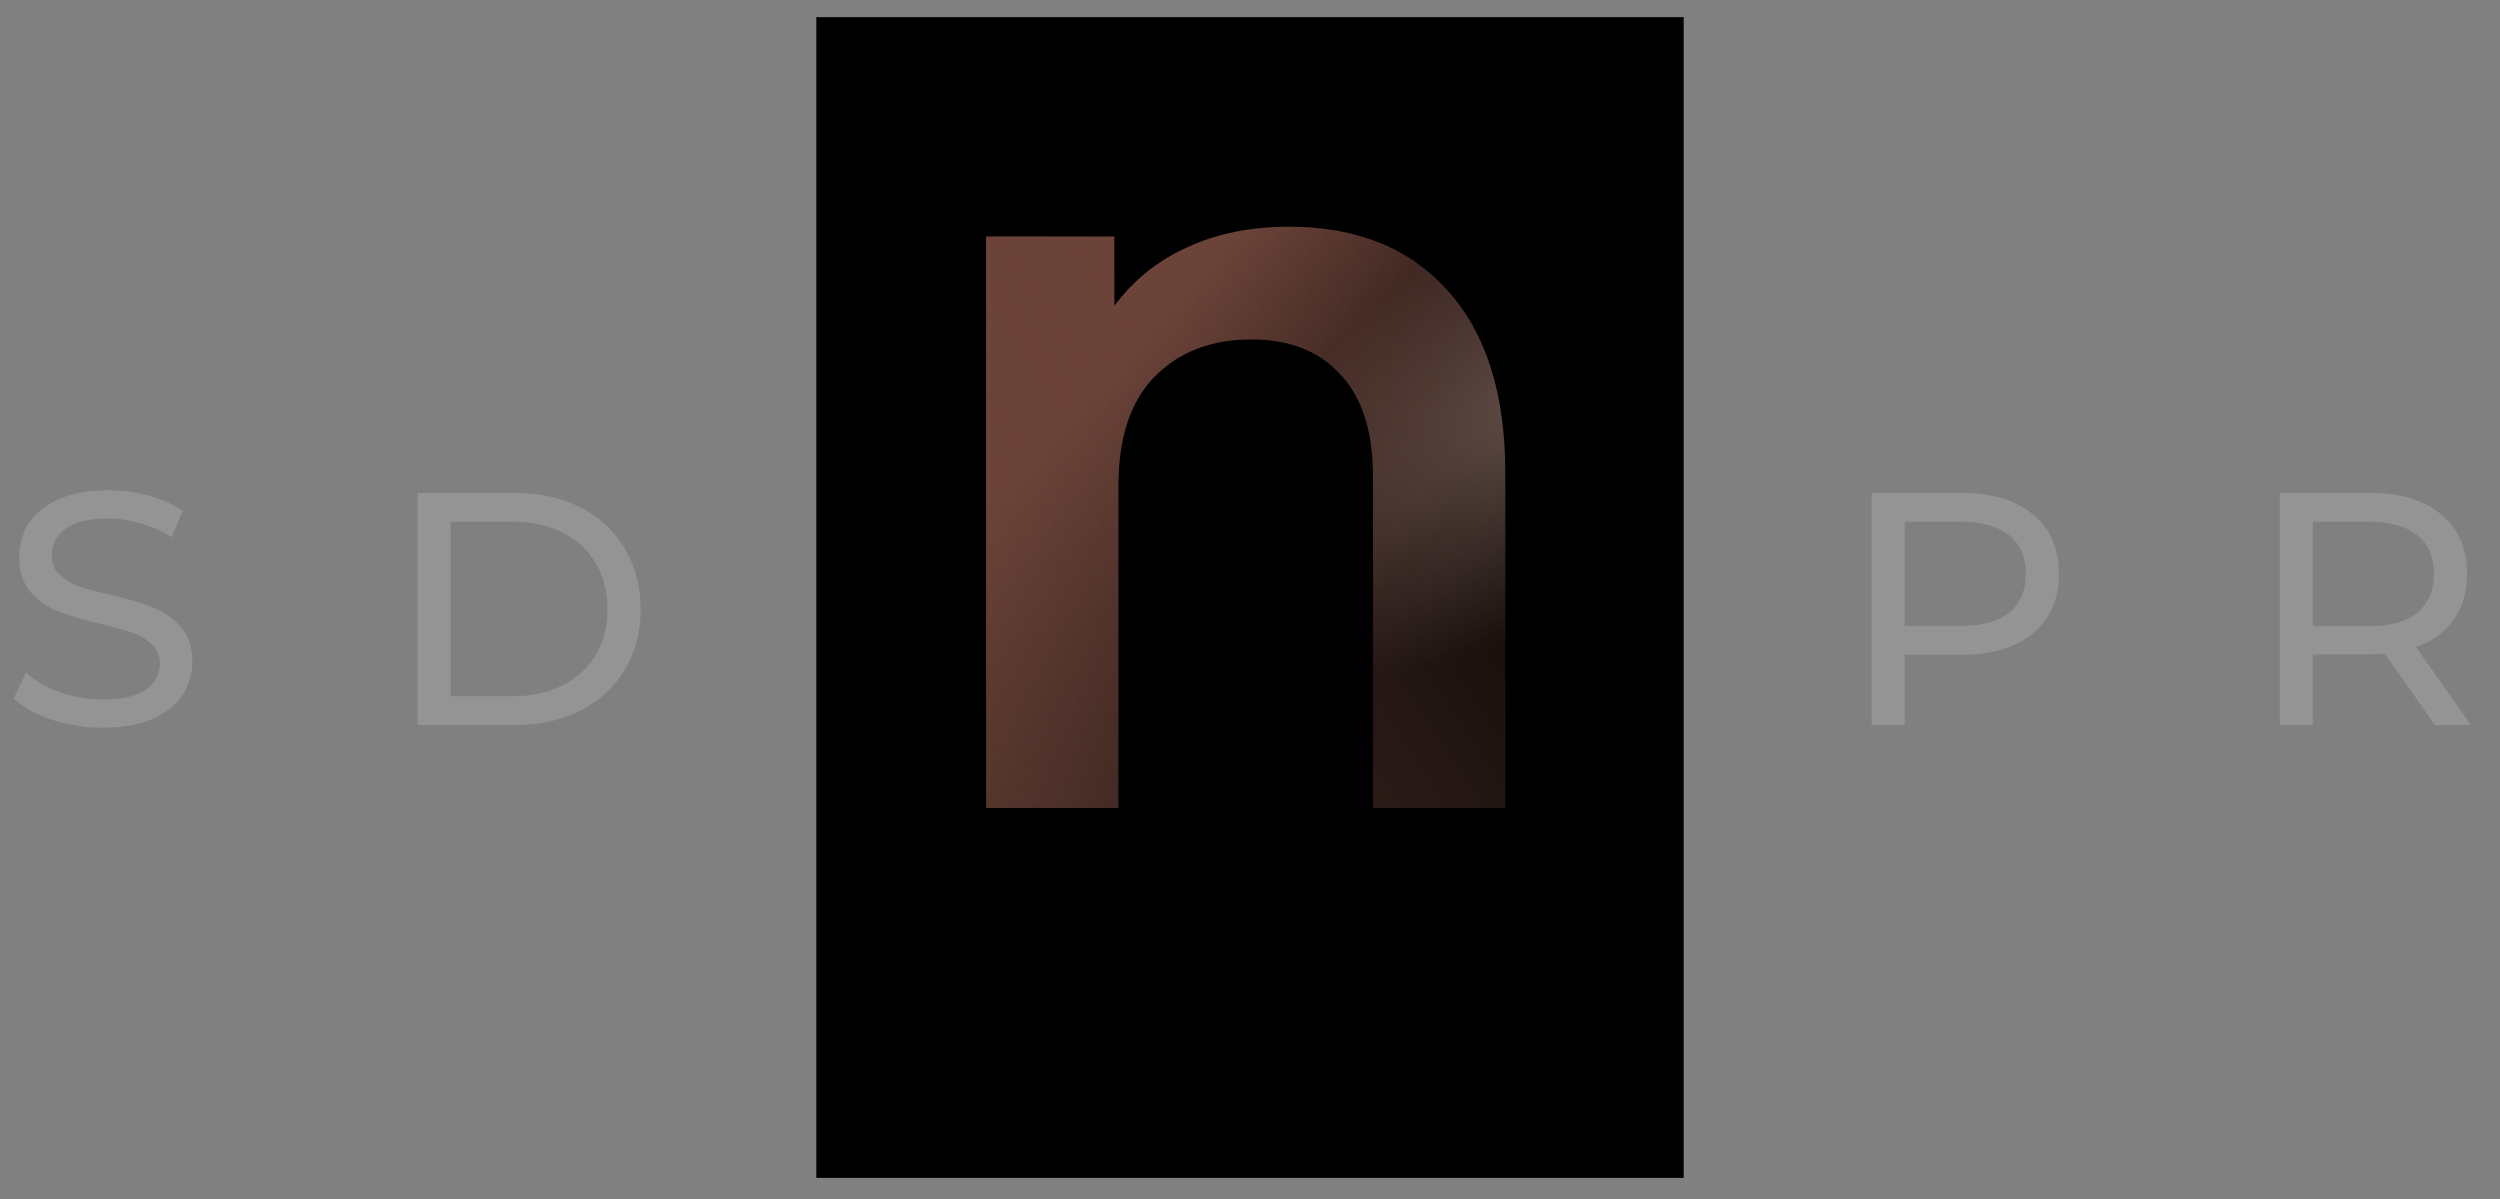 <svg width="98" height="47" viewBox="0 0 98 47" fill="none" xmlns="http://www.w3.org/2000/svg">
<rect x="0" y="0" width="98" height="47" fill="#808080" stroke="none"/>
<path opacity="0.16" d="M4.017 28.526C3.332 28.526 2.669 28.422 2.028 28.214C1.395 27.998 0.897 27.72 0.533 27.382L1.014 26.368C1.361 26.68 1.803 26.936 2.34 27.135C2.886 27.326 3.445 27.421 4.017 27.421C4.771 27.421 5.334 27.296 5.707 27.044C6.08 26.784 6.266 26.442 6.266 26.017C6.266 25.705 6.162 25.454 5.954 25.263C5.755 25.064 5.503 24.912 5.2 24.808C4.905 24.704 4.485 24.587 3.939 24.457C3.254 24.293 2.7 24.128 2.275 23.963C1.859 23.799 1.499 23.547 1.196 23.209C0.901 22.863 0.754 22.399 0.754 21.818C0.754 21.333 0.88 20.895 1.131 20.505C1.391 20.115 1.781 19.803 2.301 19.569C2.821 19.335 3.467 19.218 4.238 19.218C4.775 19.218 5.304 19.288 5.824 19.426C6.344 19.565 6.79 19.764 7.163 20.024L6.734 21.064C6.353 20.822 5.945 20.64 5.512 20.518C5.079 20.388 4.654 20.323 4.238 20.323C3.501 20.323 2.947 20.458 2.574 20.726C2.21 20.995 2.028 21.342 2.028 21.766C2.028 22.078 2.132 22.334 2.34 22.533C2.548 22.724 2.804 22.876 3.107 22.988C3.419 23.092 3.839 23.205 4.368 23.326C5.053 23.491 5.603 23.656 6.019 23.82C6.435 23.985 6.79 24.236 7.085 24.574C7.388 24.912 7.54 25.367 7.54 25.939C7.54 26.416 7.41 26.854 7.15 27.252C6.89 27.642 6.496 27.954 5.967 28.188C5.438 28.414 4.788 28.526 4.017 28.526Z" fill="white"/>
<path opacity="0.16" d="M16.365 19.322H20.2C21.162 19.322 22.016 19.513 22.761 19.894C23.506 20.276 24.083 20.813 24.49 21.506C24.906 22.191 25.114 22.98 25.114 23.872C25.114 24.765 24.906 25.558 24.49 26.251C24.083 26.936 23.506 27.469 22.761 27.85C22.016 28.232 21.162 28.422 20.2 28.422H16.365V19.322ZM20.122 27.291C20.859 27.291 21.504 27.148 22.059 26.862C22.622 26.576 23.056 26.178 23.359 25.666C23.662 25.146 23.814 24.548 23.814 23.872C23.814 23.196 23.662 22.603 23.359 22.091C23.056 21.571 22.622 21.168 22.059 20.882C21.504 20.596 20.859 20.453 20.122 20.453H17.665V27.291H20.122Z" fill="white"/>
<rect width="34" height="45.5" transform="translate(32 0.672)" fill="black"/>
<path d="M50.528 8.888C53.195 8.888 55.275 9.731 56.768 11.416C58.261 13.08 59.008 15.459 59.008 18.552V31.672H53.824V18.712C53.824 16.92 53.397 15.576 52.544 14.68C51.712 13.763 50.549 13.304 49.056 13.304C47.477 13.304 46.208 13.795 45.248 14.776C44.309 15.736 43.84 17.166 43.84 19.064V31.672H38.656V9.272H43.68V11.992C44.448 10.968 45.408 10.2 46.56 9.688C47.712 9.155 49.035 8.888 50.528 8.888Z" fill="url(#paint0_linear_102_275)"/>
<path d="M50.528 8.888C53.195 8.888 55.275 9.731 56.768 11.416C58.261 13.08 59.008 15.459 59.008 18.552V31.672H53.824V18.712C53.824 16.92 53.397 15.576 52.544 14.68C51.712 13.763 50.549 13.304 49.056 13.304C47.477 13.304 46.208 13.795 45.248 14.776C44.309 15.736 43.84 17.166 43.84 19.064V31.672H38.656V9.272H43.68V11.992C44.448 10.968 45.408 10.2 46.56 9.688C47.712 9.155 49.035 8.888 50.528 8.888Z" fill="url(#paint1_radial_102_275)"/>
<path d="M50.528 8.888C53.195 8.888 55.275 9.731 56.768 11.416C58.261 13.08 59.008 15.459 59.008 18.552V31.672H53.824V18.712C53.824 16.92 53.397 15.576 52.544 14.68C51.712 13.763 50.549 13.304 49.056 13.304C47.477 13.304 46.208 13.795 45.248 14.776C44.309 15.736 43.84 17.166 43.84 19.064V31.672H38.656V9.272H43.68V11.992C44.448 10.968 45.408 10.2 46.56 9.688C47.712 9.155 49.035 8.888 50.528 8.888Z" fill="url(#paint2_linear_102_275)"/>
<path opacity="0.16" d="M76.914 19.322C78.093 19.322 79.02 19.604 79.696 20.167C80.372 20.731 80.71 21.506 80.71 22.494C80.71 23.482 80.372 24.258 79.696 24.821C79.02 25.385 78.093 25.666 76.914 25.666H74.665V28.422H73.365V19.322H76.914ZM76.875 24.535C77.698 24.535 78.327 24.362 78.76 24.015C79.193 23.66 79.41 23.153 79.41 22.494C79.41 21.836 79.193 21.333 78.76 20.986C78.327 20.631 77.698 20.453 76.875 20.453H74.665V24.535H76.875Z" fill="white"/>
<path opacity="0.16" d="M95.449 28.422L93.486 25.627C93.243 25.645 93.053 25.653 92.914 25.653H90.665V28.422H89.365V19.322H92.914C94.093 19.322 95.02 19.604 95.696 20.167C96.372 20.731 96.71 21.506 96.71 22.494C96.71 23.196 96.537 23.794 96.19 24.288C95.843 24.782 95.349 25.142 94.708 25.367L96.866 28.422H95.449ZM92.875 24.548C93.698 24.548 94.327 24.371 94.76 24.015C95.193 23.66 95.41 23.153 95.41 22.494C95.41 21.836 95.193 21.333 94.76 20.986C94.327 20.631 93.698 20.453 92.875 20.453H90.665V24.548H92.875Z" fill="white"/>
<defs>
<linearGradient id="paint0_linear_102_275" x1="55.965" y1="0.672" x2="66.207" y2="9.906" gradientUnits="userSpaceOnUse">
<stop stop-color="#6B4339"/>
<stop offset="1" stop-color="#6B4339" stop-opacity="0"/>
</linearGradient>
<radialGradient id="paint1_radial_102_275" cx="0" cy="0" r="1" gradientUnits="userSpaceOnUse" gradientTransform="translate(62 14.83) rotate(143.658) scale(17.385 7.395)">
<stop stop-color="#E2BDAD" stop-opacity="0.45"/>
<stop offset="1" stop-color="#E2BDAD" stop-opacity="0"/>
</radialGradient>
<linearGradient id="paint2_linear_102_275" x1="29.46" y1="49.87" x2="71.515" y2="21.799" gradientUnits="userSpaceOnUse">
<stop stop-color="#6B4339"/>
<stop offset="1" stop-color="#6B4339" stop-opacity="0"/>
</linearGradient>
</defs>
</svg>
